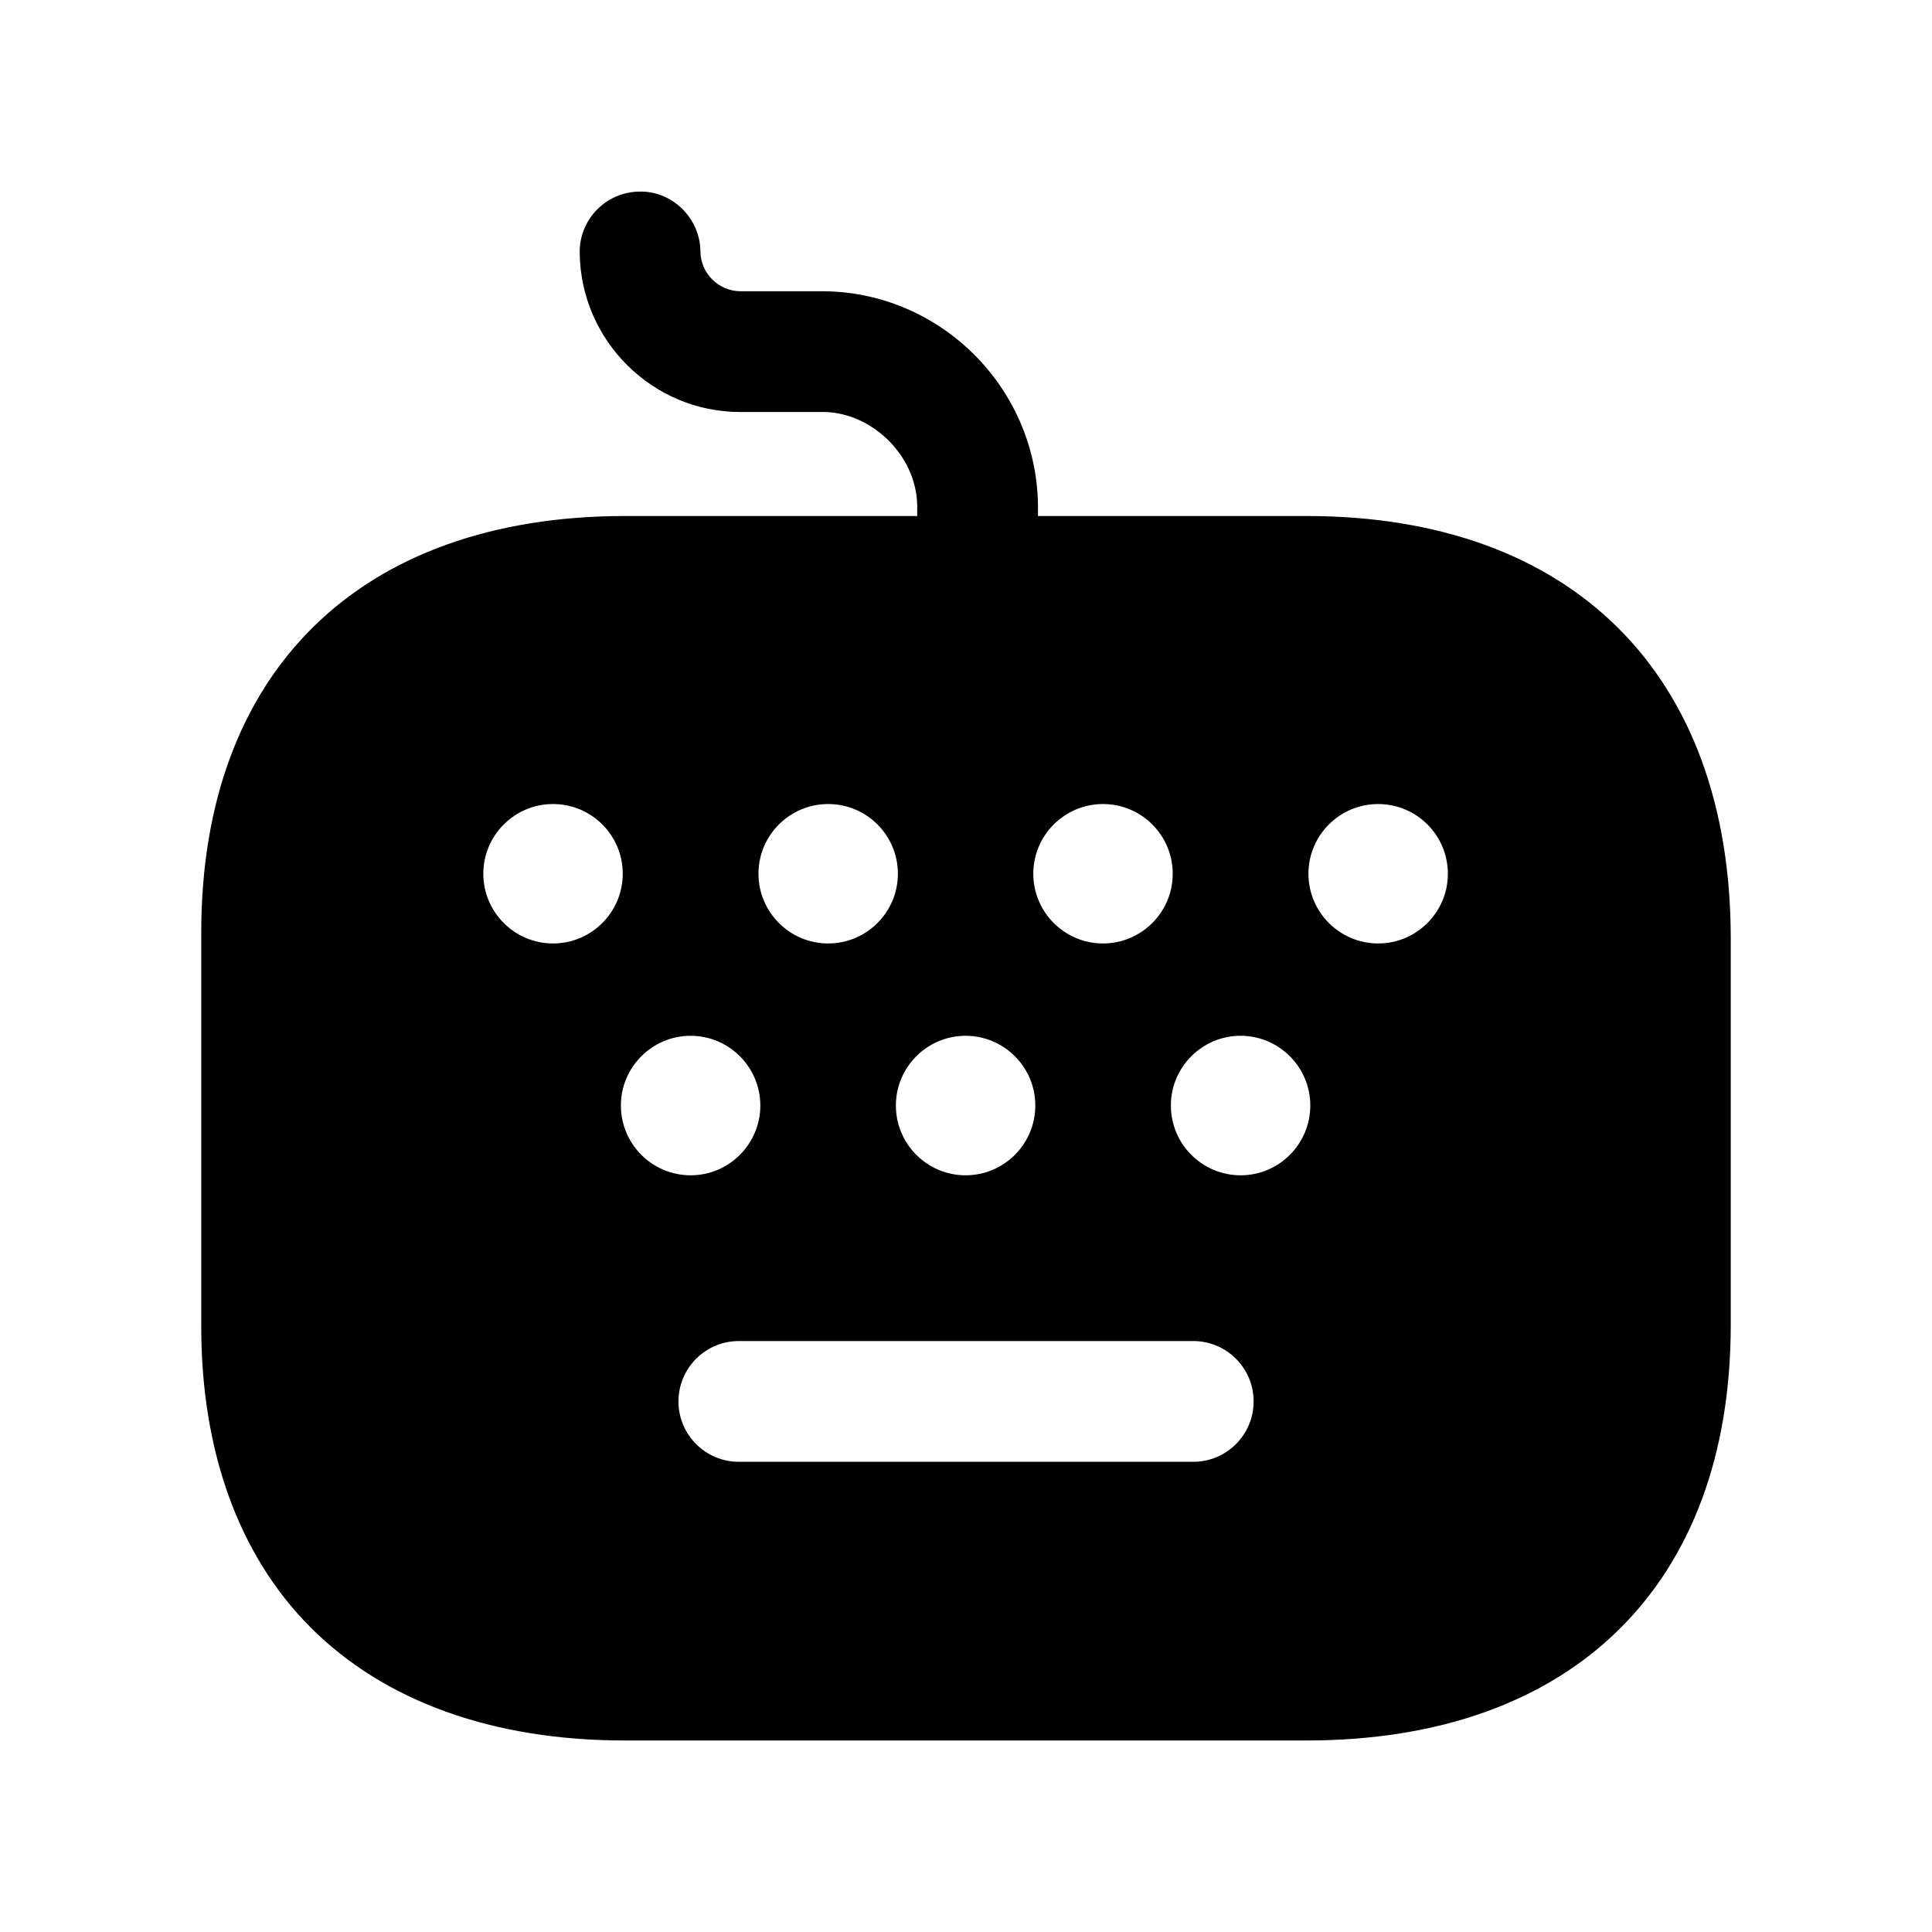 <svg width="24" height="24" viewBox="0 0 24 24" fill="none" xmlns="http://www.w3.org/2000/svg">
<path fill-rule="evenodd" clip-rule="evenodd" d="M17.12 11.72C16.642 11.72 16.254 11.331 16.254 10.854C16.254 10.376 16.642 9.988 17.12 9.988C17.598 9.988 17.986 10.376 17.986 10.854C17.986 11.331 17.598 11.72 17.12 11.72ZM15.411 14.6C14.933 14.6 14.545 14.211 14.545 13.733C14.545 13.256 14.933 12.867 15.411 12.867C15.889 12.867 16.277 13.256 16.277 13.733C16.277 14.211 15.889 14.6 15.411 14.6ZM14.823 18.159H9.178C8.764 18.159 8.428 17.823 8.428 17.409C8.428 16.995 8.764 16.659 9.178 16.659H14.823C15.237 16.659 15.573 16.995 15.573 17.409C15.573 17.823 15.237 18.159 14.823 18.159ZM7.713 13.733C7.713 13.256 8.101 12.867 8.579 12.867C9.057 12.867 9.445 13.256 9.445 13.733C9.445 14.211 9.057 14.6 8.579 14.6C8.101 14.6 7.713 14.211 7.713 13.733ZM6.87 11.72C6.392 11.72 6.004 11.331 6.004 10.854C6.004 10.376 6.392 9.988 6.87 9.988C7.348 9.988 7.736 10.376 7.736 10.854C7.736 11.331 7.348 11.72 6.87 11.72ZM10.288 9.988C10.766 9.988 11.154 10.376 11.154 10.854C11.154 11.331 10.766 11.72 10.288 11.72C9.81 11.72 9.422 11.331 9.422 10.854C9.422 10.376 9.81 9.988 10.288 9.988ZM11.995 12.867C12.473 12.867 12.861 13.256 12.861 13.733C12.861 14.211 12.473 14.6 11.995 14.6C11.517 14.6 11.129 14.211 11.129 13.733C11.129 13.256 11.517 12.867 11.995 12.867ZM13.702 9.988C14.18 9.988 14.568 10.376 14.568 10.854C14.568 11.331 14.18 11.72 13.702 11.72C13.224 11.72 12.836 11.331 12.836 10.854C12.836 10.376 13.224 9.988 13.702 9.988ZM16.229 6.41H12.894V6.271C12.873 4.804 11.668 3.618 10.21 3.618H9.202C8.928 3.618 8.703 3.397 8.701 3.123C8.697 2.709 8.349 2.37 7.944 2.38C7.53 2.384 7.197 2.723 7.201 3.137C7.212 4.234 8.107 5.118 9.194 5.118H10.195C10.802 5.102 11.385 5.64 11.394 6.282V6.41H7.771C4.471 6.41 2.5 8.344 2.5 11.583V16.456C2.495 18.019 2.964 19.319 3.856 20.214C4.774 21.135 6.124 21.621 7.762 21.621H16.229C19.529 21.621 21.5 19.691 21.5 16.458V11.659C21.5 8.372 19.529 6.41 16.229 6.41Z" fill="black"/>
</svg>